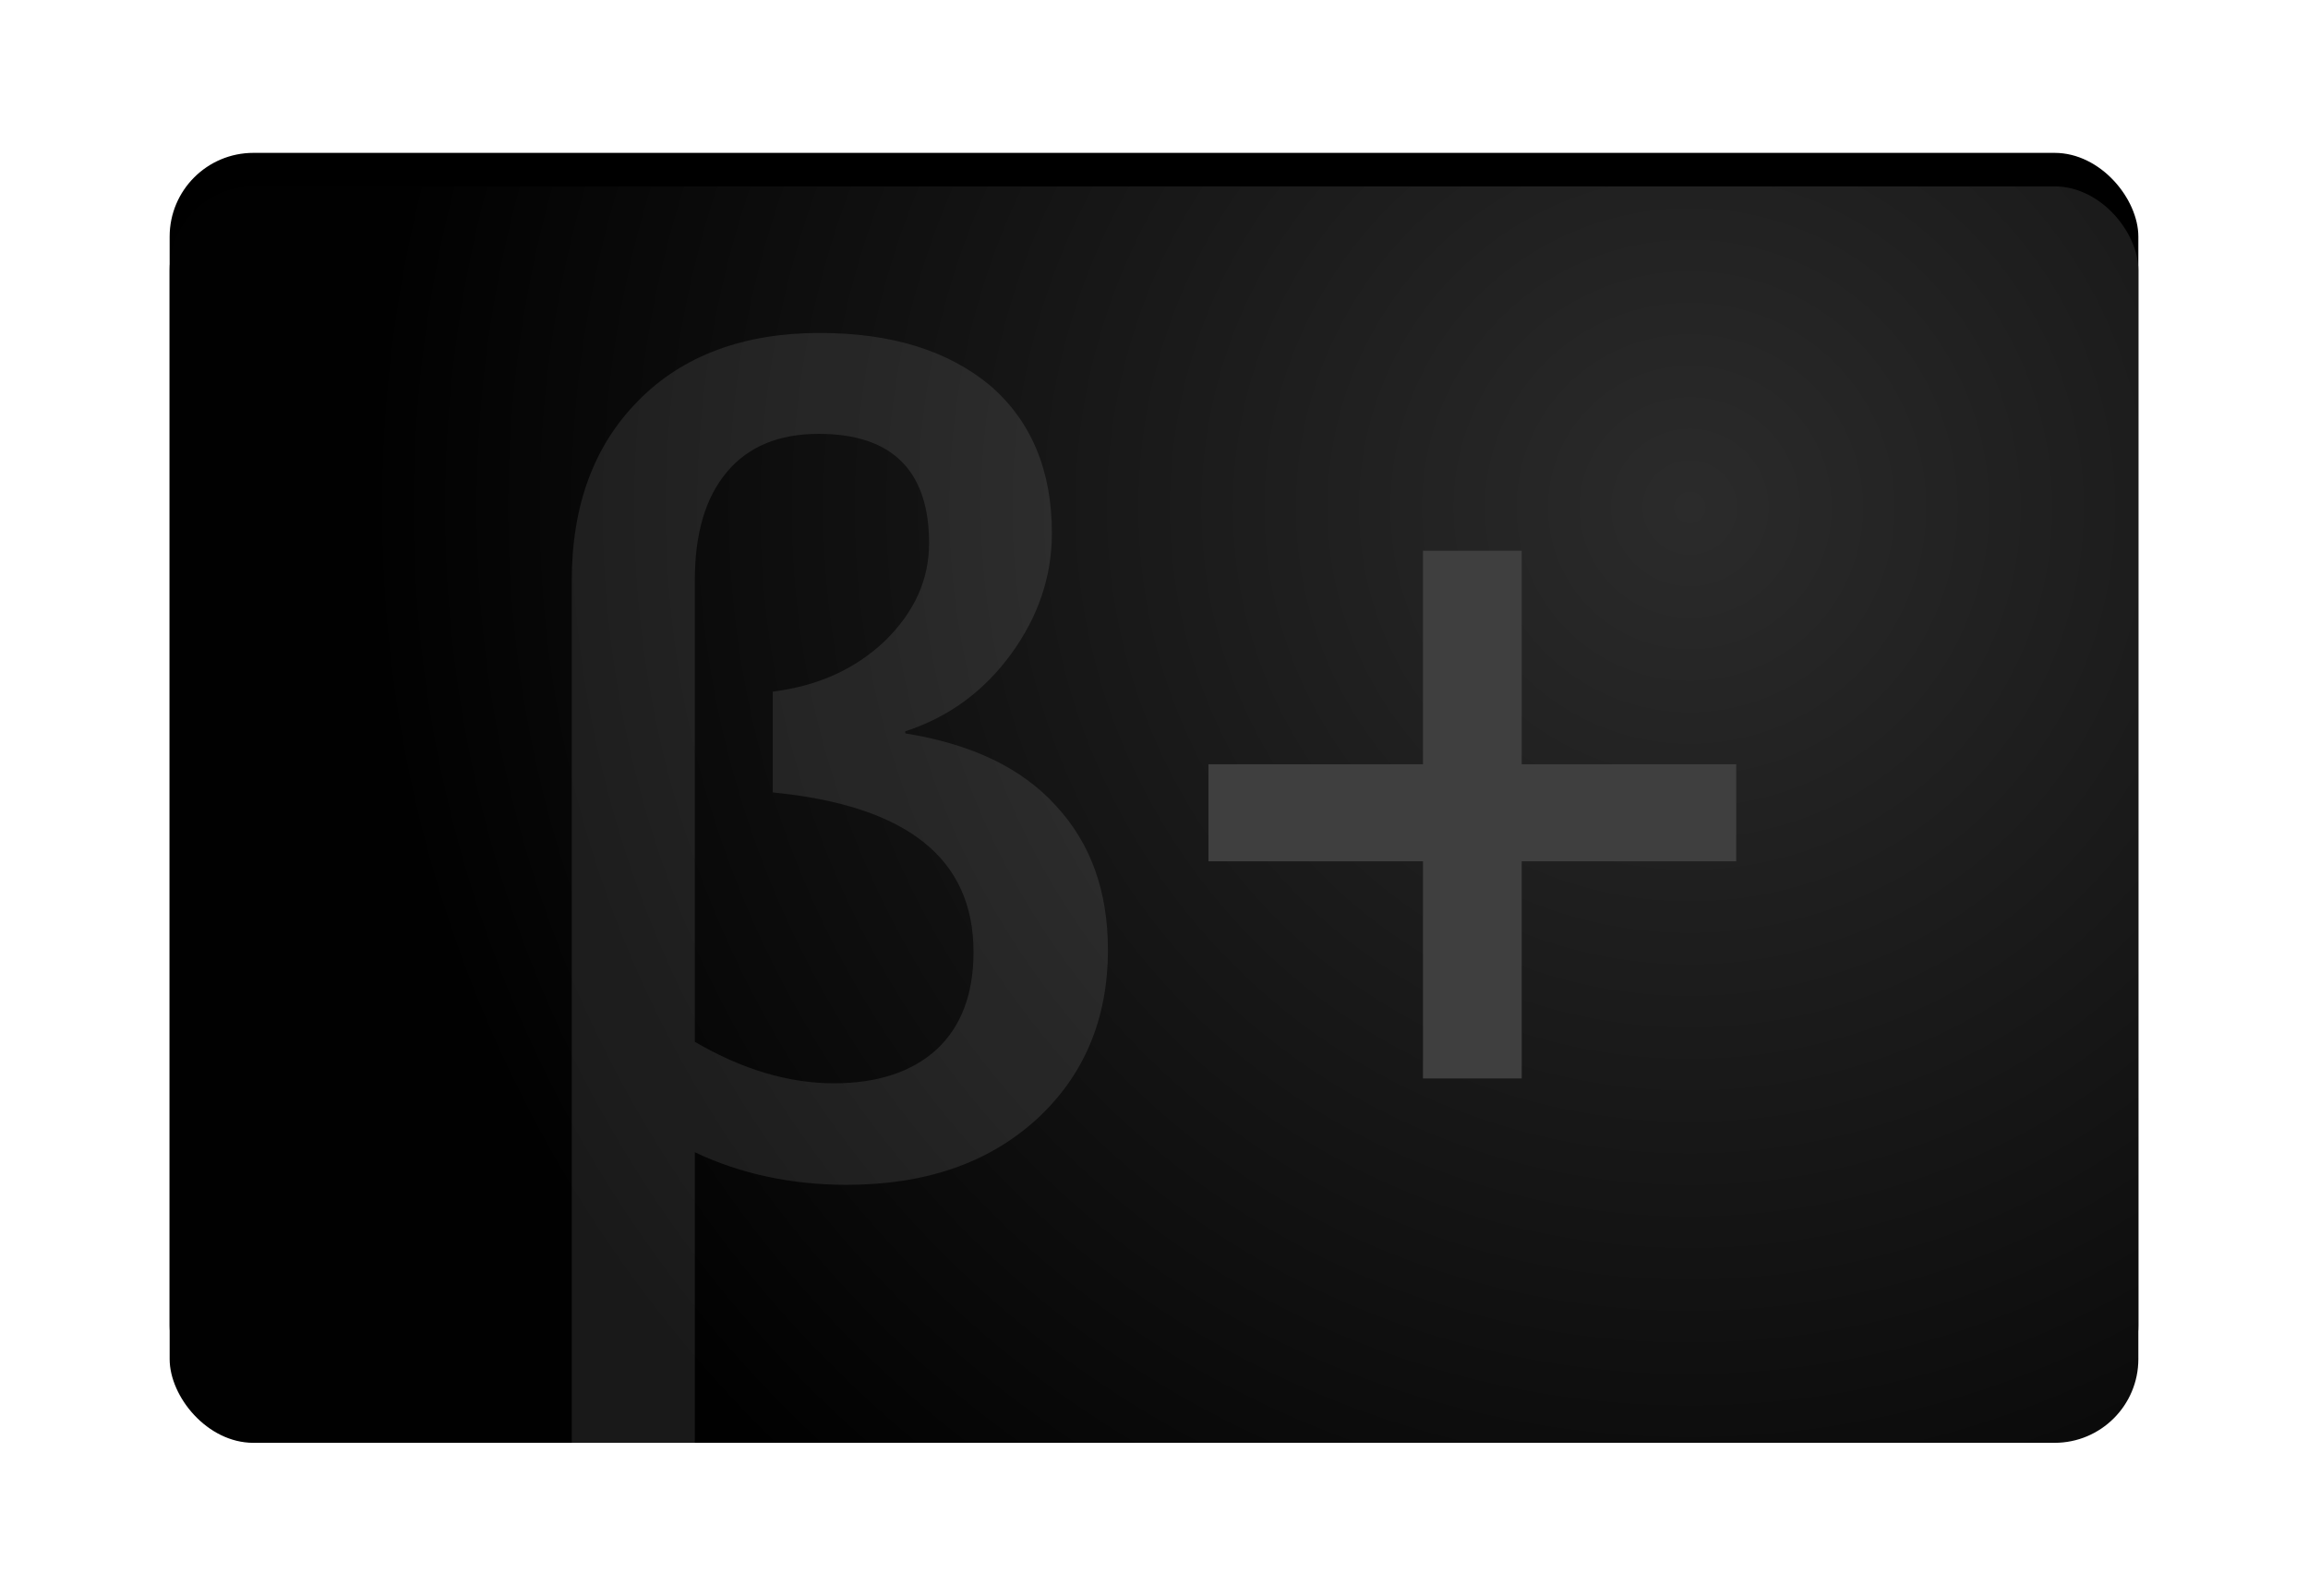<?xml version="1.0" encoding="UTF-8"?>
<svg width="551px" height="381px" viewBox="0 0 551 381" version="1.1" xmlns="http://www.w3.org/2000/svg" xmlns:xlink="http://www.w3.org/1999/xlink">
    <title>编组 12 3</title>
    <defs>
        <radialGradient cx="77.176%" cy="25.738%" fx="77.176%" fy="25.738%" r="105.182%" gradientTransform="translate(0.772,0.257),scale(0.638,1),rotate(135.087),translate(-0.772,-0.257)" id="radialGradient-1">
            <stop stop-color="#2B2B2B" offset="0%"></stop>
            <stop stop-color="#010101" offset="100%"></stop>
        </radialGradient>
        <rect id="path-2" x="0" y="0" width="470" height="300" rx="20"></rect>
        <filter x="-13.2%" y="-22.0%" width="126.4%" height="141.3%" filterUnits="objectBoundingBox" id="filter-3">
            <feOffset dx="0" dy="-4" in="SourceAlpha" result="shadowOffsetOuter1"></feOffset>
            <feGaussianBlur stdDeviation="20" in="shadowOffsetOuter1" result="shadowBlurOuter1"></feGaussianBlur>
            <feColorMatrix values="0 0 0 0 0.031   0 0 0 0 0.302   0 0 0 0 0.553  0 0 0 0.1 0" type="matrix" in="shadowBlurOuter1" result="shadowMatrixOuter1"></feColorMatrix>
            <feOffset dx="0" dy="-4" in="SourceAlpha" result="shadowOffsetOuter2"></feOffset>
            <feGaussianBlur stdDeviation="7" in="shadowOffsetOuter2" result="shadowBlurOuter2"></feGaussianBlur>
            <feColorMatrix values="0 0 0 0 0.031   0 0 0 0 0.302   0 0 0 0 0.553  0 0 0 0.1 0" type="matrix" in="shadowBlurOuter2" result="shadowMatrixOuter2"></feColorMatrix>
            <feMerge>
                <feMergeNode in="shadowMatrixOuter1"></feMergeNode>
                <feMergeNode in="shadowMatrixOuter2"></feMergeNode>
            </feMerge>
        </filter>
    </defs>
    <g id="Page-1" stroke="none" stroke-width="1" fill="none" fill-rule="evenodd">
        <g id="编组-12" transform="translate(40.5, 44.5)" fill-rule="nonzero">
            <g id="矩形">
                <use fill="black" fill-opacity="1" filter="url(#filter-3)" xlink:href="#path-2"></use>
                <use fill="url(#radialGradient-1)" xlink:href="#path-2"></use>
            </g>
            <path d="M125.375,230.613 L125.375,300 L96,300 L96,94.223 C96,76.03 101.375,61.726 112,51.061 C122.5,40.395 137.125,35 155.125,35 C172.5,35 185.875,39.266 195.875,47.547 C205.75,56.08 210.625,67.874 210.625,82.805 C210.625,93.094 207.375,102.756 200.875,111.664 C194.375,120.573 186,126.721 175.625,130.109 L175.625,130.611 C191.25,133.12 203.375,138.767 211.625,147.926 C219.875,156.835 224,168.253 224,182.306 C224,198.868 218.25,212.42 206.875,222.834 C195.375,233.248 180.375,238.393 161.625,238.393 C148.375,238.393 136.25,235.758 125.375,230.613 M143.982,144.708 L143.982,120.64 C154.842,119.261 163.705,115.25 170.82,108.481 C177.81,101.586 181.305,93.94 181.305,85.165 C181.305,67.866 172.442,59.091 154.967,59.091 C145.48,59.091 138.115,62.099 132.997,68.242 C127.879,74.384 125.383,82.908 125.383,94.065 L125.383,204.252 C136.742,210.896 147.852,214.155 158.587,214.155 C169.072,214.155 177.311,211.397 183.178,206.007 C189.045,200.491 191.916,192.719 191.916,182.816 C191.916,160.378 175.938,147.842 143.982,144.708 Z" id="形状结合" fill="#FFFFFF" opacity="0.096"></path>
            <polygon id="路径" fill="#3F3F3F" points="322.785 213 322.785 161.152 374 161.152 374 137.979 322.785 137.979 322.785 87 299.215 87 299.215 137.979 248 137.979 248 161.152 299.215 161.152 299.215 213"></polygon>
        </g>
    </g>
</svg>